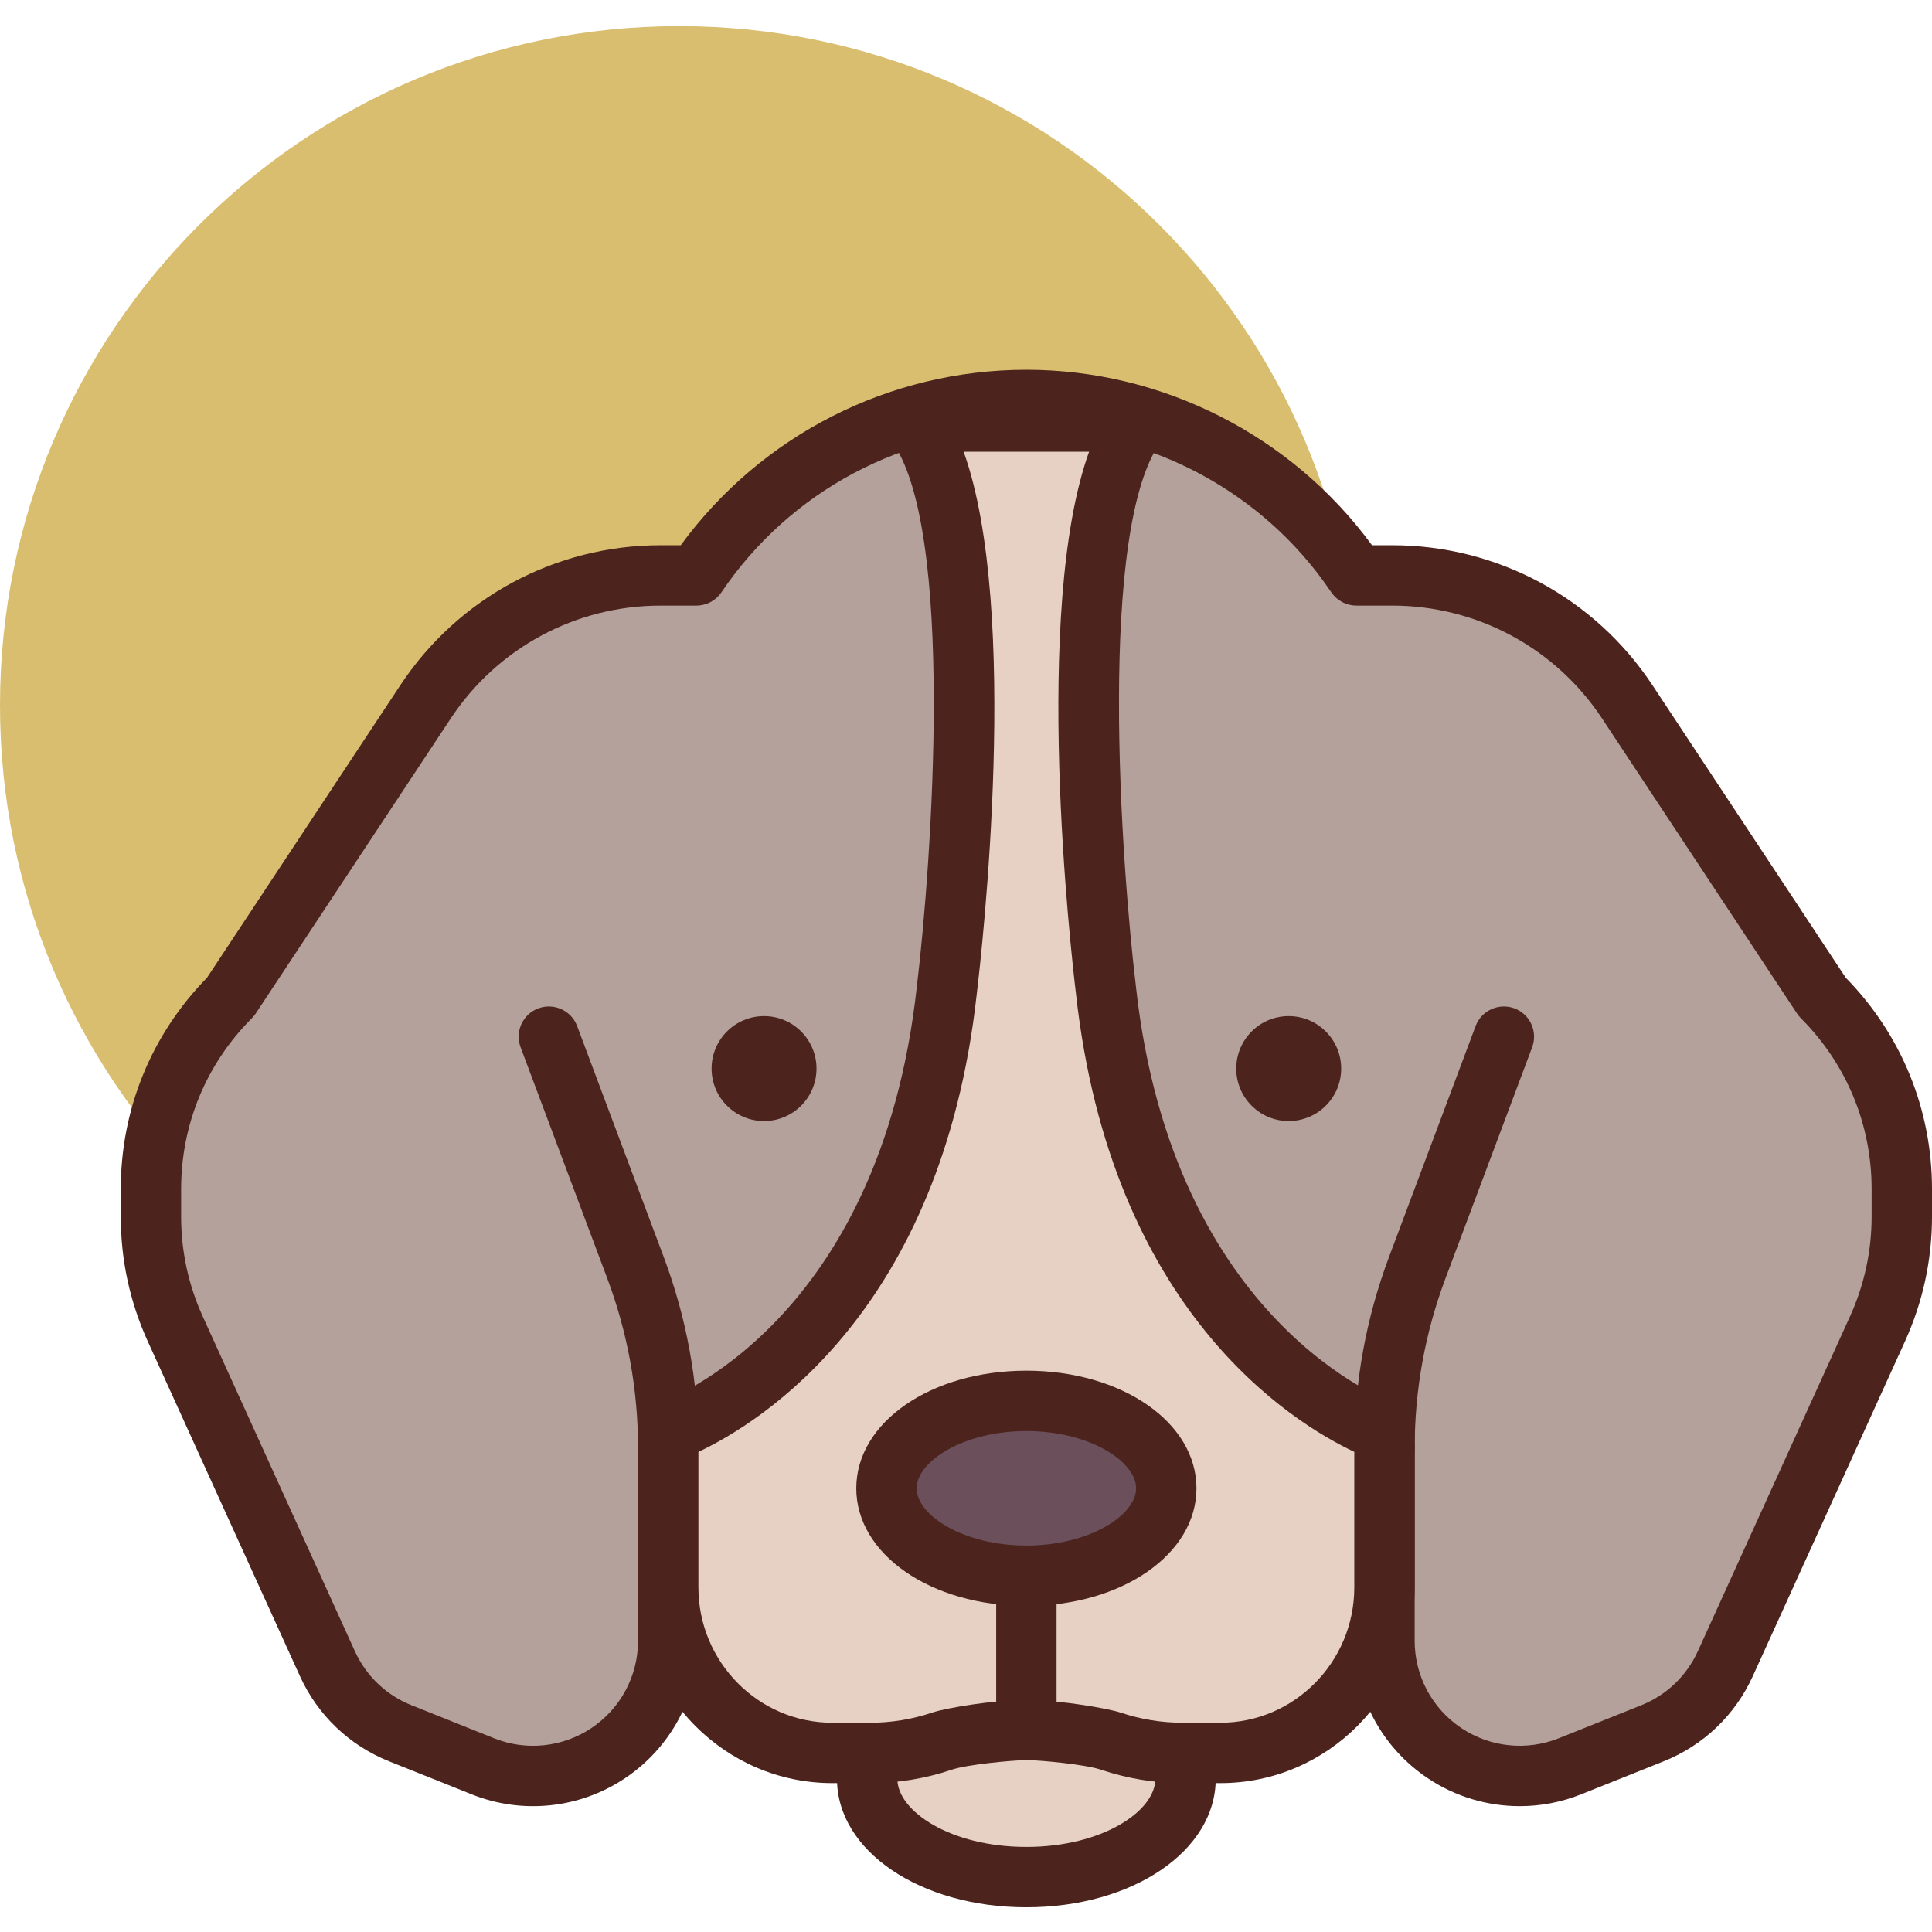 <svg height="436pt" viewBox="0 -5 436.907 436" width="436pt" xmlns="http://www.w3.org/2000/svg"><path d="m307.199 154.055c0 84.828-68.77 153.598-153.598 153.598-84.832 0-153.602-68.77-153.602-153.598 0-84.832 68.77-153.602 153.602-153.602 84.828 0 153.598 68.77 153.598 153.602zm0 0" fill="#d9be6f"/><path d="m151.117 322.055v43.539c0 10.223-5.109 19.77-13.613 25.441-8.379 5.582-18.969 6.688-28.316 2.945l-18.66-7.465c-7.316-2.926-13.219-8.562-16.477-15.734l-34.41-75.695c-3.629-7.984-5.508-16.652-5.508-25.426v-6.23c0-16.297 6.473-31.93 17.996-43.453l44.094-66.711c11.801-17.855 31.773-28.594 53.176-28.594h8.086c16.176-23.938 43.562-39.676 74.621-39.676 29.801 0 56.215 14.484 72.594 36.797l2.027 2.879h8.086c21.402 0 41.375 10.738 53.176 28.594l44.094 66.711c11.523 11.523 17.996 27.156 17.996 43.453v6.23c0 8.773-1.879 17.441-5.508 25.426l-34.406 75.695c-3.258 7.172-9.164 12.809-16.477 15.734l-18.664 7.465c-9.348 3.742-19.938 2.637-28.312-2.945-8.508-5.672-13.613-15.219-13.613-25.441v-43.539zm0 0" fill="#b5a19c"/><path d="m343.672 402.996c-7.285 0-14.512-2.125-20.746-6.285-10.434-6.953-16.66-18.586-16.66-31.117v-36.715h-148.32v36.715c0 12.535-6.227 24.168-16.656 31.117-10.242 6.84-23.191 8.191-34.637 3.605l-18.66-7.461c-8.996-3.598-16.152-10.438-20.16-19.254l-34.406-75.691c-4.059-8.93-6.117-18.438-6.117-28.25v-6.234c0-18 6.918-34.938 19.5-47.77l43.719-66.152c13.102-19.824 35.113-31.66 58.871-31.66h4.543c18.23-24.91 47.18-39.676 78.164-39.676 30.707 0 59.902 14.797 78.094 39.586l.066.09h4.547c23.754 0 45.766 11.832 58.875 31.656l43.719 66.156c12.578 12.836 19.5 29.77 19.5 47.77v6.234c0 9.805-2.059 19.309-6.121 28.25l-34.406 75.695c-4.008 8.816-11.164 15.652-20.156 19.25l-18.664 7.465c-4.477 1.793-9.191 2.676-13.887 2.676zm-192.555-87.77h161.977c3.773 0 6.824 3.059 6.824 6.828v43.539c0 7.957 3.953 15.344 10.582 19.762 6.5 4.328 14.727 5.188 21.992 2.289l18.66-7.465c5.707-2.285 10.254-6.625 12.801-12.223l34.406-75.691c3.246-7.152 4.895-14.762 4.895-22.605v-6.23c0-14.59-5.68-28.305-16-38.621-.328-.324-.613-.68-.867-1.062l-44.086-66.715c-10.574-15.984-28.328-25.535-47.488-25.535h-8.086c-2.219 0-4.301-1.078-5.582-2.891l-2.027-2.879c-15.551-21.188-40.629-33.902-67.012-33.902-27.664 0-53.449 13.707-68.961 36.668-1.27 1.879-3.391 3.004-5.656 3.004h-8.086c-19.164 0-36.914 9.547-47.48 25.535l-44.094 66.711c-.254.387-.547.742-.871 1.062-10.316 10.32-15.996 24.035-15.996 38.621v6.234c0 7.852 1.645 15.457 4.891 22.602l34.406 75.695c2.547 5.598 7.09 9.938 12.805 12.219l18.66 7.465c7.273 2.914 15.496 2.047 21.996-2.289 6.617-4.414 10.57-11.797 10.57-19.758v-43.543c0-3.766 3.059-6.824 6.828-6.824zm0 0" fill="#4c241d"/><path d="m151.117 328.883c-3.77 0-6.828-3.059-6.828-6.828 0-13.176-2.344-26.105-6.969-38.434l-19.594-52.246c-1.32-3.531.469-7.465 3.996-8.789 3.535-1.305 7.465.465 8.793 3.996l19.59 52.246c5.203 13.867 7.84 28.41 7.84 43.227 0 3.77-3.059 6.828-6.828 6.828zm0 0" fill="#4c241d"/><path d="m268.102 396.832c0-12.266-16.117-22.211-35.996-22.211-19.879 0-35.992 9.945-35.992 22.211s16.113 22.211 35.992 22.211c19.879 0 35.996-9.945 35.996-22.211zm0 0" fill="#e7d1c4"/><path d="m232.105 425.867c-24.012 0-42.824-12.754-42.824-29.035 0-16.285 18.812-29.039 42.824-29.039 24.016 0 42.82 12.754 42.82 29.039 0 16.281-18.805 29.035-42.82 29.035zm0-44.422c-17.191 0-29.172 8.109-29.172 15.387 0 7.273 11.98 15.383 29.172 15.383 17.188 0 29.168-8.109 29.168-15.383 0-7.277-11.98-15.387-29.168-15.387zm0 0" fill="#4c241d"/><path d="m313.094 328.883c-3.773 0-6.828-3.059-6.828-6.828 0-14.801 2.641-29.344 7.84-43.227l19.594-52.246c1.328-3.535 5.262-5.305 8.793-3.996 3.527 1.324 5.312 5.258 3.992 8.789l-19.59 52.246c-4.629 12.34-6.977 25.277-6.977 38.434 0 3.77-3.051 6.828-6.824 6.828zm0 0" fill="#4c241d"/><path d="m250.102 218.504s-12.41-102.977 7.293-128.637h-50.578c19.707 25.66 7.293 128.637 7.293 128.637-9 81.691-62.992 99.84-62.992 99.84v35.176c0 20.676 16.617 37.438 37.117 37.438h8.539c5.523 0 11.008-.898 16.246-2.66 5.43-1.828 18.578-2.676 19.039-2.488v.004c-.004-.004.047 0 .047-.004.004.004.051 0 .051.004v-.004c.461-.188 13.609.66 19.039 2.488 5.238 1.762 10.723 2.66 16.242 2.66h8.539c20.504 0 37.121-16.762 37.121-37.438v-35.176c-.004 0-53.996-18.152-62.996-99.84zm0 0" fill="#e7d1c4"/><path d="m275.98 397.785h-8.539c-6.27 0-12.469-1.016-18.422-3.02-3.773-1.266-13.832-2.133-16.266-2.16-.227.031-.465.031-.691.035-.203 0-.402-.012-.609-.027-2.359.023-12.547.906-16.25 2.152-5.961 2.004-12.16 3.02-18.426 3.02h-8.539c-24.234 0-43.945-19.859-43.945-44.27v-35.172c0-2.934 1.871-5.535 4.648-6.469 2.016-.699 50.023-18.152 58.383-94.113 3.367-27.949 8.844-104.512-5.914-123.738-1.59-2.059-1.863-4.844-.707-7.176 1.145-2.332 3.52-3.809 6.121-3.809h50.57c2.602 0 4.977 1.477 6.121 3.809 1.152 2.332.883 5.117-.707 7.176-14.766 19.238-9.281 95.793-5.918 123.668 0 .023 0 .043.004.07 8.422 76.465 57.875 93.941 58.375 94.113 2.781.934 4.652 3.535 4.652 6.469v35.172c-.004 24.41-19.715 44.27-43.941 44.27zm-46.52-5.66s.004 0 .004.004c0-.004-.004-.004-.004-.004zm-.027-.008c.008 0 .016.004.02.008-.008-.004-.012-.008-.02-.008zm-.02-.008c.008 0 .012.004.02.004-.008 0-.012-.004-.02-.004zm4.012-13.062c6.348 0 17.242 1.871 19.949 2.781 4.547 1.527 9.277 2.301 14.066 2.301h8.539c16.699 0 30.285-13.73 30.285-30.613v-30.641c-14.047-6.617-55.031-31.863-62.938-103.59-1.188-9.828-9.902-86.859 2.965-122.59h-28.375c12.883 35.781 4.129 112.977 2.969 122.629-7.895 71.691-48.895 96.934-62.945 103.555v30.641c0 16.879 13.59 30.613 30.293 30.613h8.539c4.785 0 9.52-.777 14.07-2.305 3.156-1.059 14.043-2.848 20.375-2.785.359-.043.742-.051 1.094-.055.254.008.508.027.754.062.113-.004.238-.004.359-.004zm0 0" fill="#4c241d"/><path d="m263.746 331.117c0-10.922-14.164-19.777-31.641-19.777-17.473 0-31.641 8.855-31.641 19.777 0 10.922 14.168 19.773 31.641 19.773 17.477 0 31.641-8.852 31.641-19.773zm0 0" fill="#6b4f5b"/><g fill="#4c241d"><path d="m232.105 357.715c-21.574 0-38.465-11.684-38.465-26.598 0-14.918 16.891-26.602 38.465-26.602s38.469 11.684 38.469 26.602c0 14.914-16.895 26.598-38.469 26.598zm0-39.547c-14.199 0-24.812 6.84-24.812 12.949 0 6.109 10.613 12.945 24.812 12.945s24.812-6.836 24.812-12.945c0-6.109-10.613-12.949-24.812-12.949zm0 0"/><path d="m232.105 389.355c-3.773 0-6.824-3.055-6.824-6.824v-31.641c0-3.77 3.051-6.828 6.824-6.828 3.773 0 6.828 3.059 6.828 6.828v31.641c0 3.77-3.055 6.824-6.828 6.824zm0 0"/><path d="m303.297 236.199c0 6.551-5.312 11.863-11.867 11.863-6.551 0-11.863-5.312-11.863-11.863 0-6.555 5.312-11.867 11.863-11.867 6.555 0 11.867 5.312 11.867 11.867zm0 0"/><path d="m184.648 236.199c0 6.551-5.312 11.863-11.867 11.863-6.551 0-11.863-5.312-11.863-11.863 0-6.555 5.312-11.867 11.863-11.867 6.555 0 11.867 5.312 11.867 11.867zm0 0"/></g></svg>